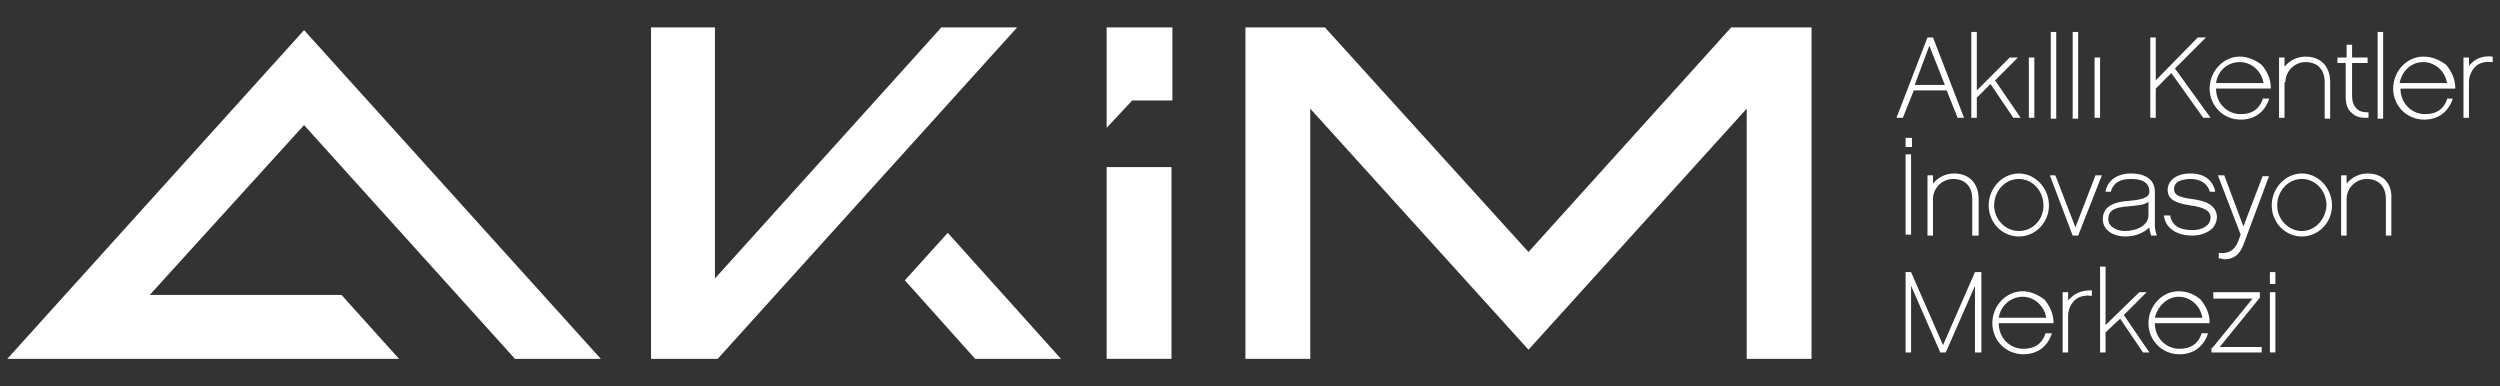 <svg xmlns="http://www.w3.org/2000/svg" xmlns:xlink="http://www.w3.org/1999/xlink" id="Layer_1" x="0px" y="0px" viewBox="0 0 273.8 42.3" style="enable-background:new 0 0 273.8 42.3;" xml:space="preserve"><rect x="0" y="0" width="273.8" height="42.3" fill="#333333" stroke="none"/><style type="text/css">	.st0{fill:#57A6A2;}	.st1{fill:#FFFFFF;}	.st2{fill:#FFFFCA;}	.st3{fill:#286878;}	.st4{fill:#417D7A;}	.st5{fill:#2D5654;}	.st6{fill:#001B5A;}	.st7{fill:#00257D;}	.st8{fill:#182D4D;}	.st9{fill:#335BB8;}	.st10{fill:#D8E3E2;}	.st11{fill:#232323;}	.st12{fill:#727272;}	.st13{fill:#F4FDFC;}	.st14{fill-rule:evenodd;clip-rule:evenodd;fill:#182D4D;}	.st15{clip-path:url(#SVGID_00000042704301649399903880000010348178904923144112_);}	.st16{clip-path:url(#SVGID_00000057112121004588204830000001736814869914013601_);}	.st17{clip-path:url(#SVGID_00000047753126721730914350000015328113238864788408_);}	.st18{clip-path:url(#SVGID_00000098910314290914236570000006088898064776076675_);}	.st19{clip-path:url(#SVGID_00000044864732358445042950000006593999192941887910_);}	.st20{clip-path:url(#SVGID_00000155841319163720429480000003452957239302735241_);}	.st21{clip-path:url(#SVGID_00000177470317633758829030000010933200362540804759_);}	.st22{clip-path:url(#SVGID_00000100368024746865422440000013706229134829901737_);}	.st23{fill-rule:evenodd;clip-rule:evenodd;}	.st24{fill:#F4F4F4;}	.st25{fill:#C5D477;}	.st26{fill:#2DAB66;}	.st27{fill:#F3F2F3;}	.st28{fill:url(#SVGID_00000036220633405447290400000016802818457984869016_);}	.st29{fill:url(#SVGID_00000013896017131115694830000010847367485984224396_);}	.st30{fill:url(#SVGID_00000039110543111159630440000013668438242063583652_);}	.st31{fill:url(#SVGID_00000099653401663378505700000012241904055353136035_);}	.st32{fill:url(#SVGID_00000078726387445990249080000017685589121023907491_);}	.st33{fill:none;stroke:#417D7A;stroke-width:2;stroke-miterlimit:10;}	.st34{fill:#2D2D2D;}	.st35{fill:url(#SVGID_00000151537652174962227070000005710122101764081563_);}	.st36{fill:url(#SVGID_00000012462965565360532950000010454851140638841775_);}	.st37{fill:url(#SVGID_00000066513781312305411050000004784042537149116336_);}	.st38{fill:url(#SVGID_00000176760390574243120710000012078742220475126920_);}	.st39{fill:url(#SVGID_00000062905987666610852720000017350909347767890586_);}	.st40{fill:#D9D9D9;}	.st41{fill:none;stroke:#009DA8;stroke-width:2;stroke-miterlimit:10;}	.st42{fill:#636363;}	.st43{fill:#3350A3;}	.st44{fill:#009DA8;}	.st45{fill:url(#SVGID_00000044883079703616209800000008431097726913711753_);}	.st46{fill:url(#SVGID_00000168799367100001002380000013060226319786914432_);}	.st47{opacity:0.51;fill:url(#SVGID_00000064337018235686405600000005822534353379989647_);}	.st48{fill:url(#SVGID_00000092455109848042443290000006240634369694661263_);}	.st49{fill:url(#SVGID_00000085239397892830172110000011776136925087746987_);}	.st50{clip-path:url(#SVGID_00000083079475448437262270000009422225769419513773_);fill:#FFFFFF;}	.st51{clip-path:url(#SVGID_00000083079475448437262270000009422225769419513773_);fill:none;}	.st52{fill:none;stroke:#2D5654;stroke-width:2;stroke-miterlimit:10;}	.st53{fill:url(#SVGID_00000067204568327352835900000000414799017652741268_);}	.st54{opacity:0.48;fill:none;stroke:#57A6A2;stroke-width:0.75;stroke-miterlimit:10;}	.st55{fill:url(#SVGID_00000067217846080736915700000011951476551925922740_);}	.st56{fill:url(#SVGID_00000126300554892837744480000000821836287698031003_);}	.st57{fill:url(#SVGID_00000048459049002011059850000018048194397839102850_);}	.st58{fill:url(#SVGID_00000009580016155963539260000013847052249264837815_);}	.st59{fill:url(#SVGID_00000121253728994413937280000007583346770067130537_);}	.st60{fill:url(#SVGID_00000110458205680846020310000004530093563073674682_);}	.st61{fill:url(#SVGID_00000140012379825936981390000013300756997058856862_);}	.st62{fill:none;stroke:#FFFFFF;stroke-width:3;stroke-miterlimit:10;}	.st63{fill:#FFFFFF;stroke:#FFFFFF;stroke-width:0.75;stroke-miterlimit:10;}	.st64{fill:#CDE1F5;stroke:#EFF3F4;stroke-miterlimit:10;}	.st65{fill:#08142D;}	.st66{fill:url(#SVGID_00000076582384317248109760000009132282475449749378_);}	.st67{fill:#040A16;}	.st68{fill:none;stroke:url(#SVGID_00000139258023720146782600000010587399945140506295_);stroke-miterlimit:10;}	.st69{fill:none;stroke:url(#SVGID_00000002379446534173769040000002740689975251919001_);stroke-miterlimit:10;}	.st70{fill:#4EB7BA;}	.st71{fill:#EDEDED;}	.st72{fill:#F9F9F9;}	.st73{fill:url(#SVGID_00000154425260057446097830000000928518914511707294_);}	.st74{fill-rule:evenodd;clip-rule:evenodd;fill:#FFFFFF;}	.st75{fill:url(#SVGID_00000000186449598436464830000005990239626811473547_);}	.st76{fill:url(#SVGID_00000065032542106215695080000014862545190183755194_);}	.st77{fill:url(#SVGID_00000075866553825776172860000012757191387457175181_);}	.st78{fill:url(#SVGID_00000045581039926453163250000008432848446116631222_);}	.st79{fill:url(#SVGID_00000178201899431401602170000001015538299645038208_);}	.st80{clip-path:url(#SVGID_00000000199097260697978190000017554484360350037161_);fill:#FFFFFF;}	.st81{clip-path:url(#SVGID_00000000199097260697978190000017554484360350037161_);fill:none;}	.st82{fill:none;stroke:#6AC7EF;stroke-width:2;stroke-miterlimit:10;}	.st83{fill:#6AC7EF;}	.st84{fill:url(#SVGID_00000008868089975088830540000014356700033726567324_);}	.st85{fill:url(#SVGID_00000086686546703649283210000015260968874538539450_);}	.st86{fill:url(#SVGID_00000168819460798644010500000005238865548964308619_);}	.st87{fill:#060E1C;}	.st88{fill:none;stroke:#08142D;stroke-width:2;stroke-miterlimit:10;}	.st89{fill:#9AC4EB;}	.st90{fill:#93D8FF;}	.st91{fill:#C9ECFF;}	.st92{fill:#E9F7FF;}	.st93{fill:#F1F4F5;}	.st94{opacity:0.1;fill:#FFFFFF;}	.st95{fill:url(#SVGID_00000078746587594192708020000001484464052369075085_);}	.st96{fill:url(#SVGID_00000072274334709598166320000005132811323306813833_);}	.st97{fill:url(#SVGID_00000077300173957614076890000003983923558372375949_);}	.st98{fill:url(#SVGID_00000004520543468311413500000014453111894814538638_);}	.st99{opacity:0.36;fill:none;stroke:#08142D;stroke-width:2;stroke-miterlimit:10;}	.st100{fill:none;stroke:url(#SVGID_00000096754237574399106810000009855305462892111286_);stroke-miterlimit:10;}	.st101{fill:none;stroke:url(#SVGID_00000136393201275727847640000016874679549596990624_);stroke-miterlimit:10;}	.st102{fill:none;stroke:#FFFFFF;stroke-width:2;stroke-linecap:round;stroke-linejoin:round;stroke-miterlimit:10;}	.st103{fill:url(#SVGID_00000060012448864901873730000011760745227035465366_);}	.st104{fill:url(#SVGID_00000113332990578101026090000008962926852054966663_);}	.st105{fill:url(#SVGID_00000129915922710199729040000011490888303218960820_);}	.st106{fill:url(#SVGID_00000087370521661896351420000001971798919673917356_);}	.st107{fill:url(#SVGID_00000111888666345799236590000004969262764408087987_);}	.st108{fill:url(#SVGID_00000032623490015348767530000007486546073195880858_);}	.st109{fill:none;stroke:#636363;stroke-width:1.5;stroke-linecap:round;stroke-linejoin:round;stroke-miterlimit:10;}	.st110{fill:url(#SVGID_00000134959296760820642490000007137632343076348803_);}	.st111{opacity:0.51;fill:url(#SVGID_00000054946149737199550510000000932864455305508540_);}	.st112{fill:url(#SVGID_00000133510164897330215860000007039900146320871561_);}	.st113{fill:url(#SVGID_00000168095201906130231380000008468337252659992452_);}	.st114{clip-path:url(#SVGID_00000051363000210946339250000011160533477564748975_);fill:#FFFFFF;}	.st115{clip-path:url(#SVGID_00000051363000210946339250000011160533477564748975_);fill:none;}	.st116{clip-path:url(#SVGID_00000155864446225944991170000012985766130401954476_);fill:#FFFFFF;}	.st117{clip-path:url(#SVGID_00000155864446225944991170000012985766130401954476_);fill:none;}	.st118{fill:url(#SVGID_00000047769757427291577050000010747697691299400871_);}	.st119{fill:url(#SVGID_00000131348191264715940080000003691264844093117062_);}	.st120{fill:url(#SVGID_00000163066643900992188590000000471915185396997254_);}	.st121{fill:url(#SVGID_00000168826900929981859840000008150803083666429107_);}	.st122{fill:url(#SVGID_00000112600483448519017520000001949349066910776247_);}	.st123{fill:url(#SVGID_00000130630367593221841100000017295389747806216843_);}	.st124{fill:url(#SVGID_00000145060344697003167160000002845365677607379622_);}	.st125{fill:url(#SVGID_00000064345965347221098140000018391447002451250576_);}	.st126{fill:url(#SVGID_00000127026983300428358400000009413394677757157821_);}	.st127{fill:none;stroke:url(#SVGID_00000023263990365920225860000008838340673956613784_);stroke-miterlimit:10;}	.st128{fill:none;stroke:url(#SVGID_00000136405414242525631460000002520222735566188430_);stroke-miterlimit:10;}	.st129{clip-path:url(#SVGID_00000000224332735820629890000001378319485575844001_);fill:#D1E3EB;}	.st130{fill:#76AAC5;}	.st131{fill:#13181B;}	.st132{fill:#D1E3EB;}	.st133{fill:#112245;}	.st134{clip-path:url(#SVGID_00000039840319993815376790000001171119280160644534_);fill:#D1E3EB;}	.st135{clip-path:url(#SVGID_00000064314529403293148670000002350326481086124722_);fill:#76AAC5;}	.st136{clip-path:url(#SVGID_00000030475329336653340680000016671613278467179392_);fill:#D1E3EB;}</style><g>	<g>		<polygon class="st1" points="128.4,3 128.4,11 124,11 121.2,14 121.2,3   "></polygon>		<rect x="121.2" y="18.3" class="st1" width="7.1" height="21"></rect>		<polygon class="st1" points="111.4,3 78.6,39.3 71.3,39.3 71.3,3 78.3,3 78.3,30.5 103.1,3   "></polygon>		<polygon class="st1" points="33.3,13.7 16.4,32.3 37.4,32.3 43.7,39.3 0.8,39.3 33.3,3.3 65.8,39.3 56.4,39.3   "></polygon>		<polygon class="st1" points="116.2,39.3 106.8,39.3 99.1,30.7 103.8,25.5   "></polygon>		<polygon class="st1" points="198.4,3 198.4,39.3 191.3,39.3 191.3,11.9 167.4,38.3 143.5,11.9 143.5,39.3 136.4,39.3 136.4,3    145.1,3 167.4,27.6 189.6,3   "></polygon>	</g>	<g>		<path class="st1" d="M213.2,9.9l1.2,3h0.7l-3.4-8.8h-0.6l-3.4,8.8h0.7l1.2-3H213.2z M213,9.3h-3.3l1.6-4.3L213,9.3z"></path>		<polygon class="st1" points="216.5,10.7 218,9.2 220.5,12.9 220.5,12.9 221.3,12.9 218.5,8.8 221,6.3 220.1,6.3 216.5,9.9    216.5,3.5 215.9,3.5 215.9,12.9 216.5,12.9   "></polygon>		<rect x="222.2" y="6.3" class="st1" width="0.6" height="6.6"></rect>		<rect x="224.6" y="3.5" class="st1" width="0.6" height="9.5"></rect>		<rect x="227" y="3.5" class="st1" width="0.6" height="9.5"></rect>		<rect x="229.4" y="6.3" class="st1" width="0.6" height="6.6"></rect>		<polygon class="st1" points="236.1,9.7 237.8,8 241.3,12.9 241.3,12.9 242.1,12.9 238.2,7.5 241.6,4.1 240.7,4.1 236.1,8.8    236.1,4.1 235.5,4.1 235.5,12.9 236.1,12.9   "></polygon>		<path class="st1" d="M245.3,6.2c-1.8,0-3.3,1.6-3.3,3.5c0,1.9,1.5,3.4,3.4,3.4c1.5,0,2.6-0.8,3.1-2.2l0-0.1h-0.7l0,0.1   c-0.4,1.1-1.2,1.6-2.4,1.6c-1.5,0-2.7-1.2-2.7-2.8h6l0-0.1c0-0.9-0.4-1.8-1-2.5C246.9,6.5,246.1,6.2,245.3,6.2z M245.3,6.8   c1.3,0,2.4,1,2.6,2.3h-5.2C242.9,7.7,244,6.8,245.3,6.8z"></path>		<path class="st1" d="M250.3,9c0-1.2,1-2.2,2.2-2.2c1.3,0,2.1,0.8,2.1,2.2v4h0.6V9c0-1.7-1-2.8-2.7-2.8c-0.9,0-1.7,0.4-2.3,1.1V6.3   h-0.6v6.6h0.6V9z"></path>		<path class="st1" d="M256.9,10.6c0,0.8,0.2,1.4,0.7,1.8c0.3,0.3,0.8,0.5,1.4,0.5c0.1,0,0.2,0,0.3,0l0.1,0v-0.6l-0.1,0   c-0.5,0-0.9-0.1-1.2-0.4c-0.3-0.3-0.5-0.7-0.5-1.4V6.9h1.7V6.3h-1.7V4.9h-0.6v1.4H256v0.6h0.9V10.6z"></path>		<rect x="260.4" y="3.5" class="st1" width="0.6" height="9.5"></rect>		<path class="st1" d="M265.4,6.2c-1.8,0-3.3,1.6-3.3,3.5c0,1.9,1.5,3.4,3.4,3.4c1.5,0,2.6-0.8,3.1-2.2l0-0.1H268l0,0.1   c-0.4,1.1-1.2,1.6-2.4,1.6c-1.5,0-2.7-1.2-2.7-2.8h6l0-0.1c0-0.9-0.4-1.8-1-2.5C267.1,6.5,266.3,6.2,265.4,6.2z M265.4,6.8   c1.3,0,2.4,1,2.6,2.3h-5.2C263.1,7.7,264.1,6.8,265.4,6.8z"></path>		<path class="st1" d="M273,6.2c-0.9-0.1-1.7,0.1-2.3,0.7c-0.1,0.1-0.2,0.2-0.3,0.3V6.3h-0.6v6.6h0.6V9c0-0.7,0.3-1.3,0.7-1.7   c0.4-0.4,1.1-0.6,1.8-0.5l0.1,0L273,6.2L273,6.2z"></path>		<rect x="208.7" y="15.1" class="st1" width="0.7" height="1"></rect>		<rect x="208.7" y="16.9" class="st1" width="0.6" height="8.8"></rect>		<path class="st1" d="M216.7,25.8v-4c0-1.7-1-2.8-2.7-2.8c-0.9,0-1.7,0.4-2.3,1.1v-0.9h-0.6v6.6h0.6v-4c0-1.2,1-2.2,2.2-2.2   c1.3,0,2.1,0.8,2.1,2.2v4H216.7z"></path>		<path class="st1" d="M221.1,25.9c1.8,0,3.3-1.5,3.3-3.4c0-1.9-1.5-3.5-3.3-3.5c-1.8,0-3.3,1.6-3.3,3.5   C217.8,24.4,219.3,25.9,221.1,25.9z M221.1,19.6c1.5,0,2.7,1.3,2.7,2.9c0,1.6-1.2,2.8-2.7,2.8c-1.5,0-2.7-1.3-2.7-2.8   C218.4,20.9,219.6,19.6,221.1,19.6z"></path>		<polygon class="st1" points="227.6,25.8 230.2,19.2 229.5,19.2 227.3,24.9 225.1,19.2 224.5,19.2 227,25.8   "></polygon>		<path class="st1" d="M233.1,22c-1.4,0.1-2.8,0.5-2.8,2c0,1.3,1.3,1.9,2.4,1.9c1.2,0,2.1-0.4,2.7-1c0,0.3,0.1,0.6,0.2,0.9l0,0h0.6   l0-0.1c-0.1-0.2-0.2-0.7-0.2-1V21c0-1.3-1-2-2.6-2c-1.5,0-2.5,0.7-2.8,1.9l0,0.1h0.6l0-0.1c0.3-0.9,1-1.3,2.2-1.3   c0.9,0,2,0.2,2,1.4C235.4,21.7,234.4,21.9,233.1,22z M232.7,25.3c-0.6,0-1.8-0.3-1.8-1.3c0-0.9,0.6-1.3,2.2-1.4   c0.8-0.1,1.7-0.1,2.2-0.5v1.3C235.4,24.7,234,25.3,232.7,25.3z"></path>		<path class="st1" d="M239.9,19.6c1.1,0,1.8,0.5,2.1,1.3l0,0.1h0.6l0-0.1c-0.3-1.2-1.2-1.9-2.7-1.9c-1.7,0-2.5,0.9-2.5,1.8   c0,1.3,1.4,1.5,2.5,1.7l0,0c1.5,0.2,2.2,0.6,2.2,1.3c0,0.3-0.1,0.6-0.3,0.8c-0.4,0.4-1,0.6-1.7,0.6c-1.4,0-2.2-0.5-2.4-1.5l0-0.1   H237l0,0.1c0.2,1.3,1.4,2.1,3.1,2.1c0.9,0,1.7-0.3,2.2-0.8l0,0c0.3-0.3,0.5-0.8,0.5-1.3c-0.1-1.3-1.3-1.7-2.7-1.9   c-1.6-0.2-2-0.5-2-1.1c0-0.3,0.1-0.5,0.3-0.7C238.6,19.8,239.2,19.6,239.9,19.6z"></path>		<path class="st1" d="M245.7,24.8l-2.1-5.6h-0.7l2.5,6.5l-0.3,0.8c-0.4,0.9-1,1.3-2,1.2l-0.1,0v0.6l0.1,0c0.2,0,0.4,0.1,0.5,0.1   c1,0,1.7-0.5,2.1-1.6l2.8-7.5h-0.7L245.7,24.8z"></path>		<path class="st1" d="M252.1,19c-1.8,0-3.3,1.6-3.3,3.5c0,1.9,1.5,3.4,3.3,3.4c1.8,0,3.3-1.5,3.3-3.4C255.4,20.6,253.9,19,252.1,19   z M252.1,25.3c-1.5,0-2.7-1.3-2.7-2.8c0-1.6,1.2-2.9,2.7-2.9s2.7,1.3,2.7,2.9C254.7,24.1,253.5,25.3,252.1,25.3z"></path>		<path class="st1" d="M259.3,19c-0.9,0-1.7,0.4-2.3,1.1v-0.9h-0.6v6.6h0.6v-4c0-1.2,1-2.2,2.2-2.2c1.3,0,2.1,0.8,2.1,2.2v4h0.6v-4   C262,20.1,261,19,259.3,19z"></path>		<polygon class="st1" points="212.8,37.8 209.3,29.8 209.3,29.8 208.7,29.8 208.7,38.6 209.3,38.6 209.3,31.3 212.5,38.6    213.1,38.6 216.3,31.3 216.3,38.6 217,38.6 217,29.8 216.3,29.8   "></polygon>		<path class="st1" d="M221.5,31.9c-1.8,0-3.3,1.6-3.3,3.5c0,1.9,1.5,3.4,3.4,3.4c1.5,0,2.6-0.8,3.1-2.2l0-0.1H224l0,0.1   c-0.4,1.1-1.2,1.6-2.4,1.6c-1.5,0-2.7-1.2-2.7-2.8h6l0-0.1c0-0.9-0.4-1.8-1-2.5C223.1,32.2,222.3,31.9,221.5,31.9z M221.5,32.5   c1.3,0,2.4,1,2.6,2.3h-5.2C219.1,33.5,220.2,32.5,221.5,32.5z"></path>		<path class="st1" d="M226.8,32.6c-0.1,0.1-0.2,0.2-0.3,0.3V32h-0.6v6.6h0.6v-4c0-0.7,0.3-1.3,0.7-1.7c0.4-0.4,1.1-0.6,1.8-0.5   l0.1,0v-0.6l-0.1,0C228.2,31.8,227.4,32,226.8,32.6z"></path>		<polygon class="st1" points="235.1,32 234.3,32 230.6,35.6 230.6,29.2 230,29.2 230,38.6 230.6,38.6 230.6,36.4 232.2,34.9    234.7,38.6 235.4,38.6 232.6,34.5   "></polygon>		<path class="st1" d="M238.6,31.9c-1.8,0-3.3,1.6-3.3,3.5c0,1.9,1.5,3.4,3.4,3.4c1.5,0,2.6-0.8,3.1-2.2l0-0.1h-0.7l0,0.1   c-0.4,1.1-1.2,1.6-2.4,1.6c-1.5,0-2.7-1.2-2.7-2.8h6l0-0.1c0-0.9-0.4-1.8-1-2.5C240.3,32.2,239.5,31.9,238.6,31.9z M238.6,32.5   c1.3,0,2.4,1,2.6,2.3H236C236.3,33.5,237.4,32.5,238.6,32.5z"></path>		<polygon class="st1" points="247.5,32.6 247.5,32.6 247.5,32 242.4,32 242.4,32.7 246.7,32.7 242.3,38.1 242.2,38.1 242.2,38.6    247.7,38.6 247.7,38 243.1,38   "></polygon>		<rect x="248.6" y="32" class="st1" width="0.6" height="6.6"></rect>		<rect x="248.6" y="29.8" class="st1" width="0.6" height="1.3"></rect>	</g></g></svg>